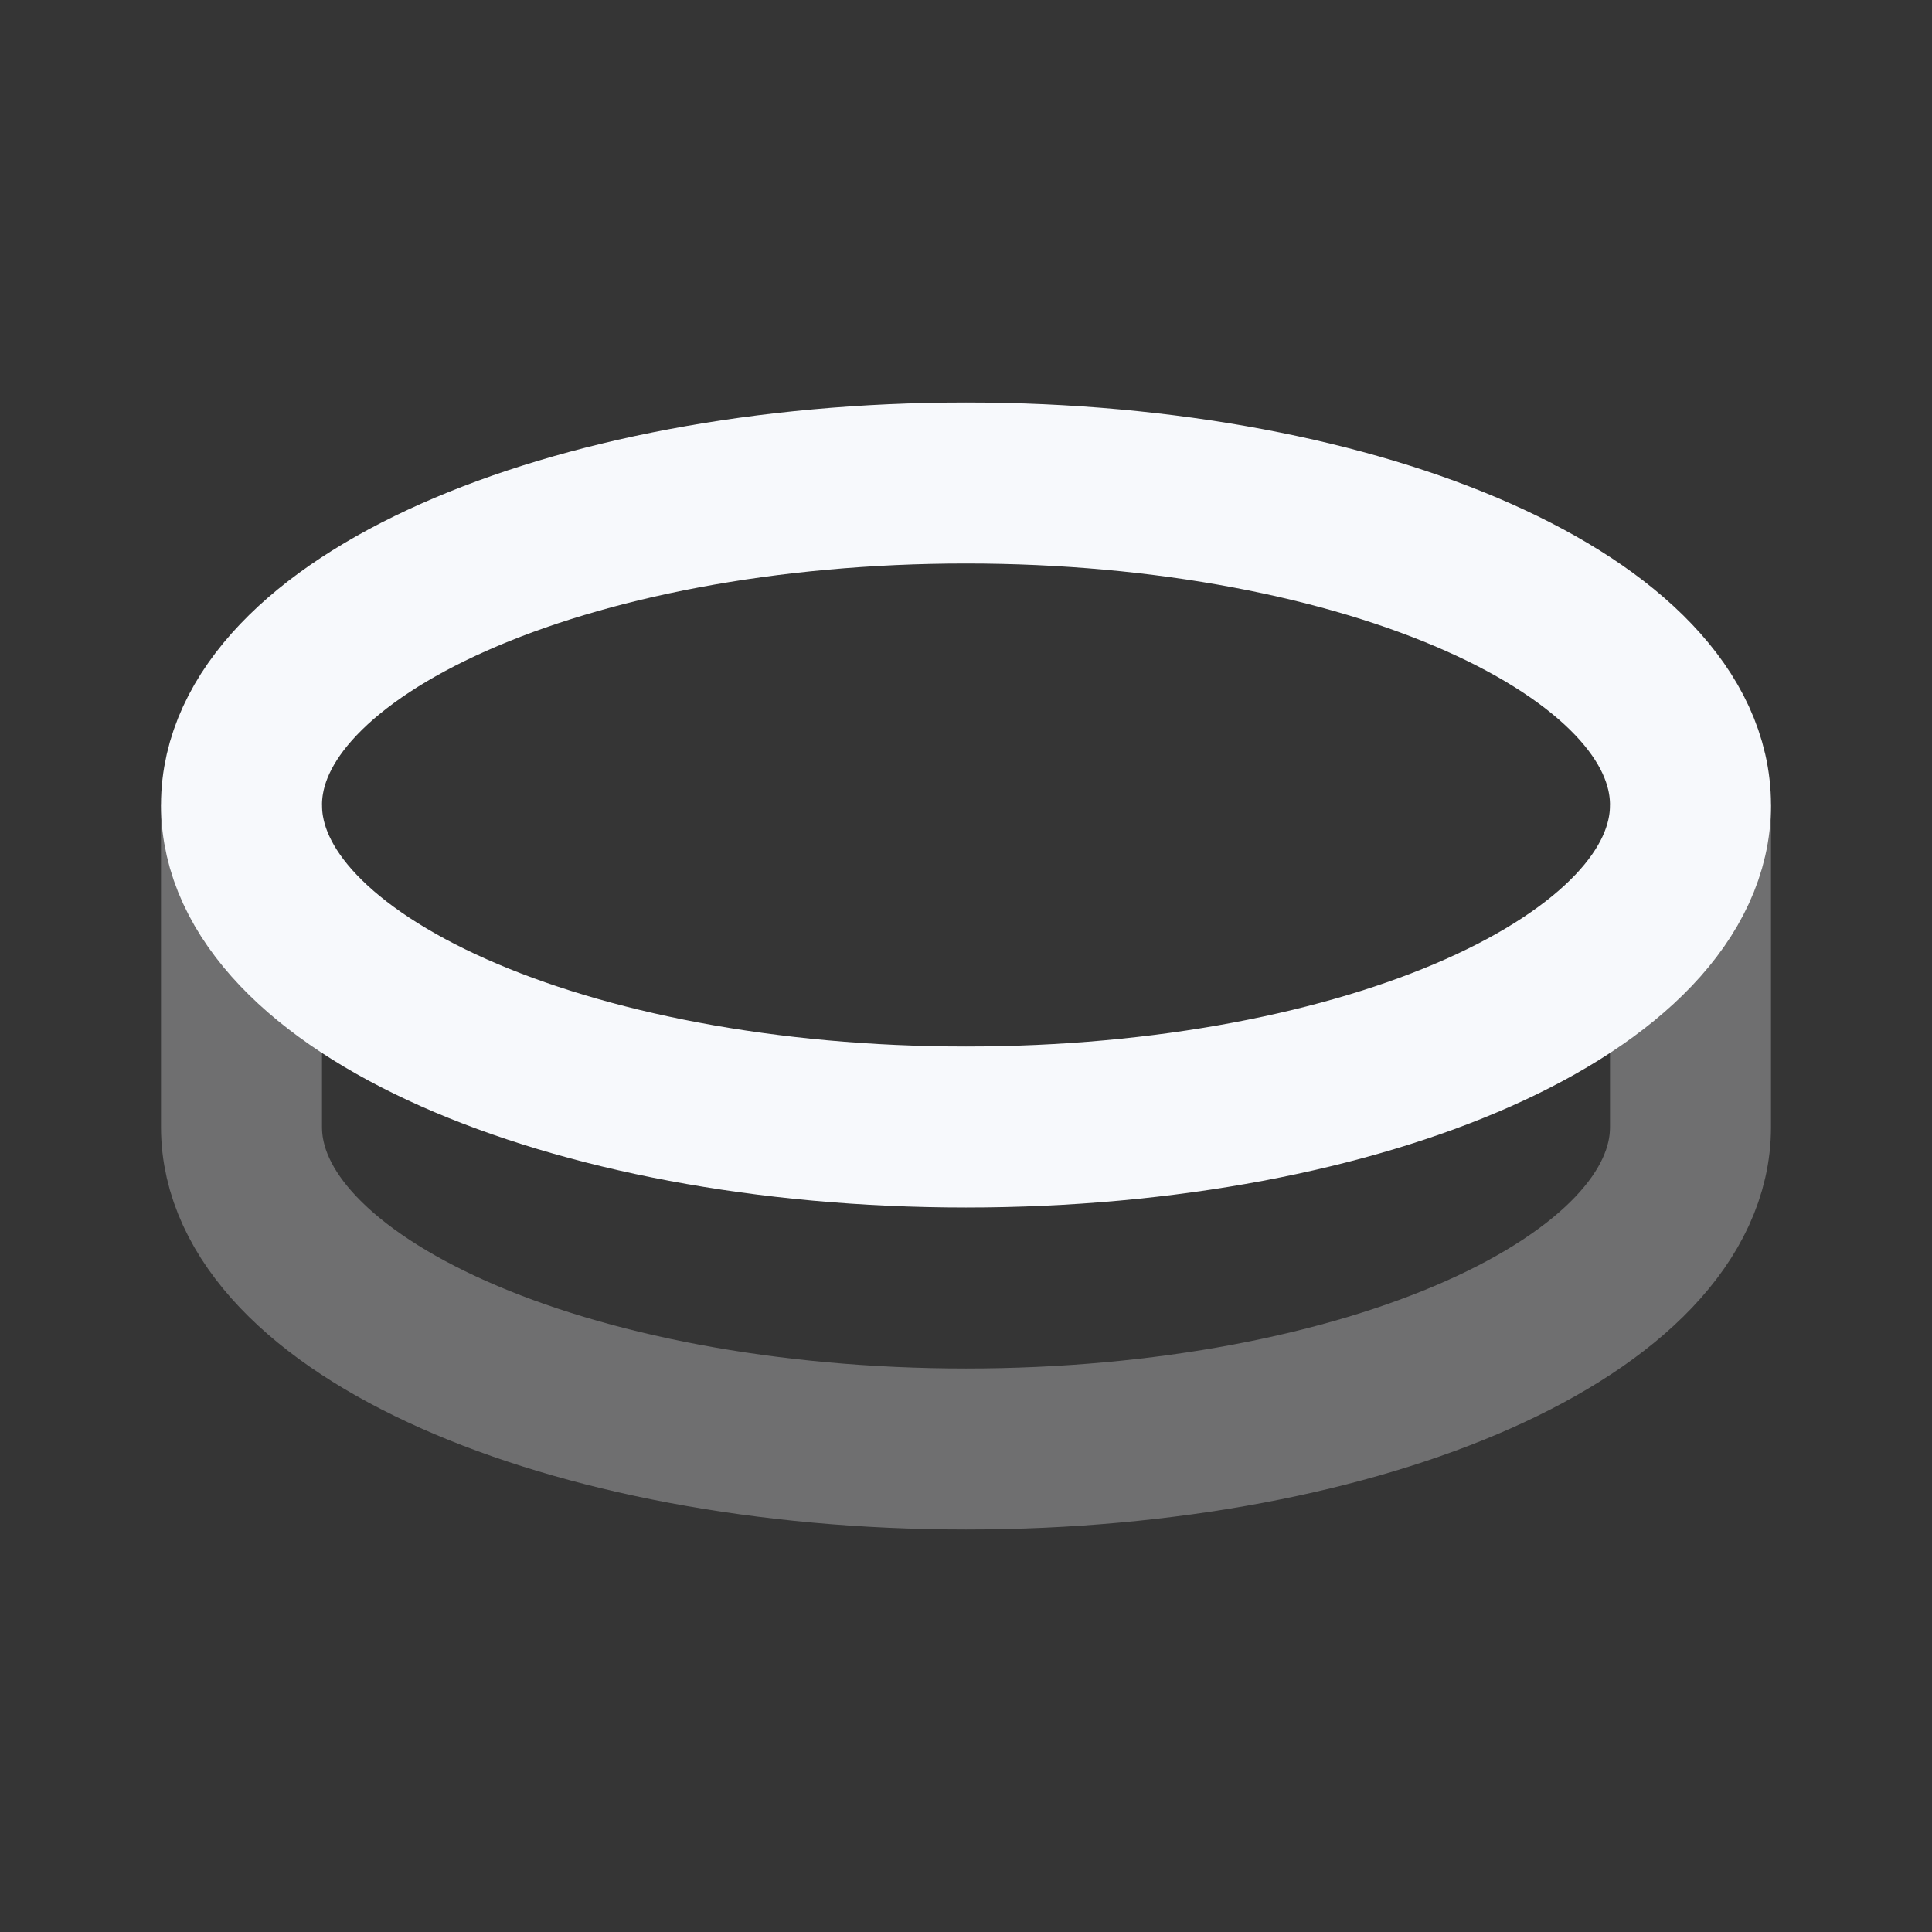 <svg xmlns="http://www.w3.org/2000/svg" width="24" height="24" fill="none"><rect width="100%" height="100%" fill="#333333" stroke="none"/><path fill="#fff" fill-opacity=".01" d="M24 0v24H0V0z"/><path stroke="#F7F9FC" stroke-width="2" d="M21 10v4c0 2.21-4.03 4-9 4s-9-1.79-9-4v-4" opacity=".3"/><path stroke="#F7F9FC" stroke-width="2" d="M21 10c0 2.21-4.03 4-9 4s-9-1.79-9-4 4.03-4 9-4 9 1.79 9 4Z"/></svg>